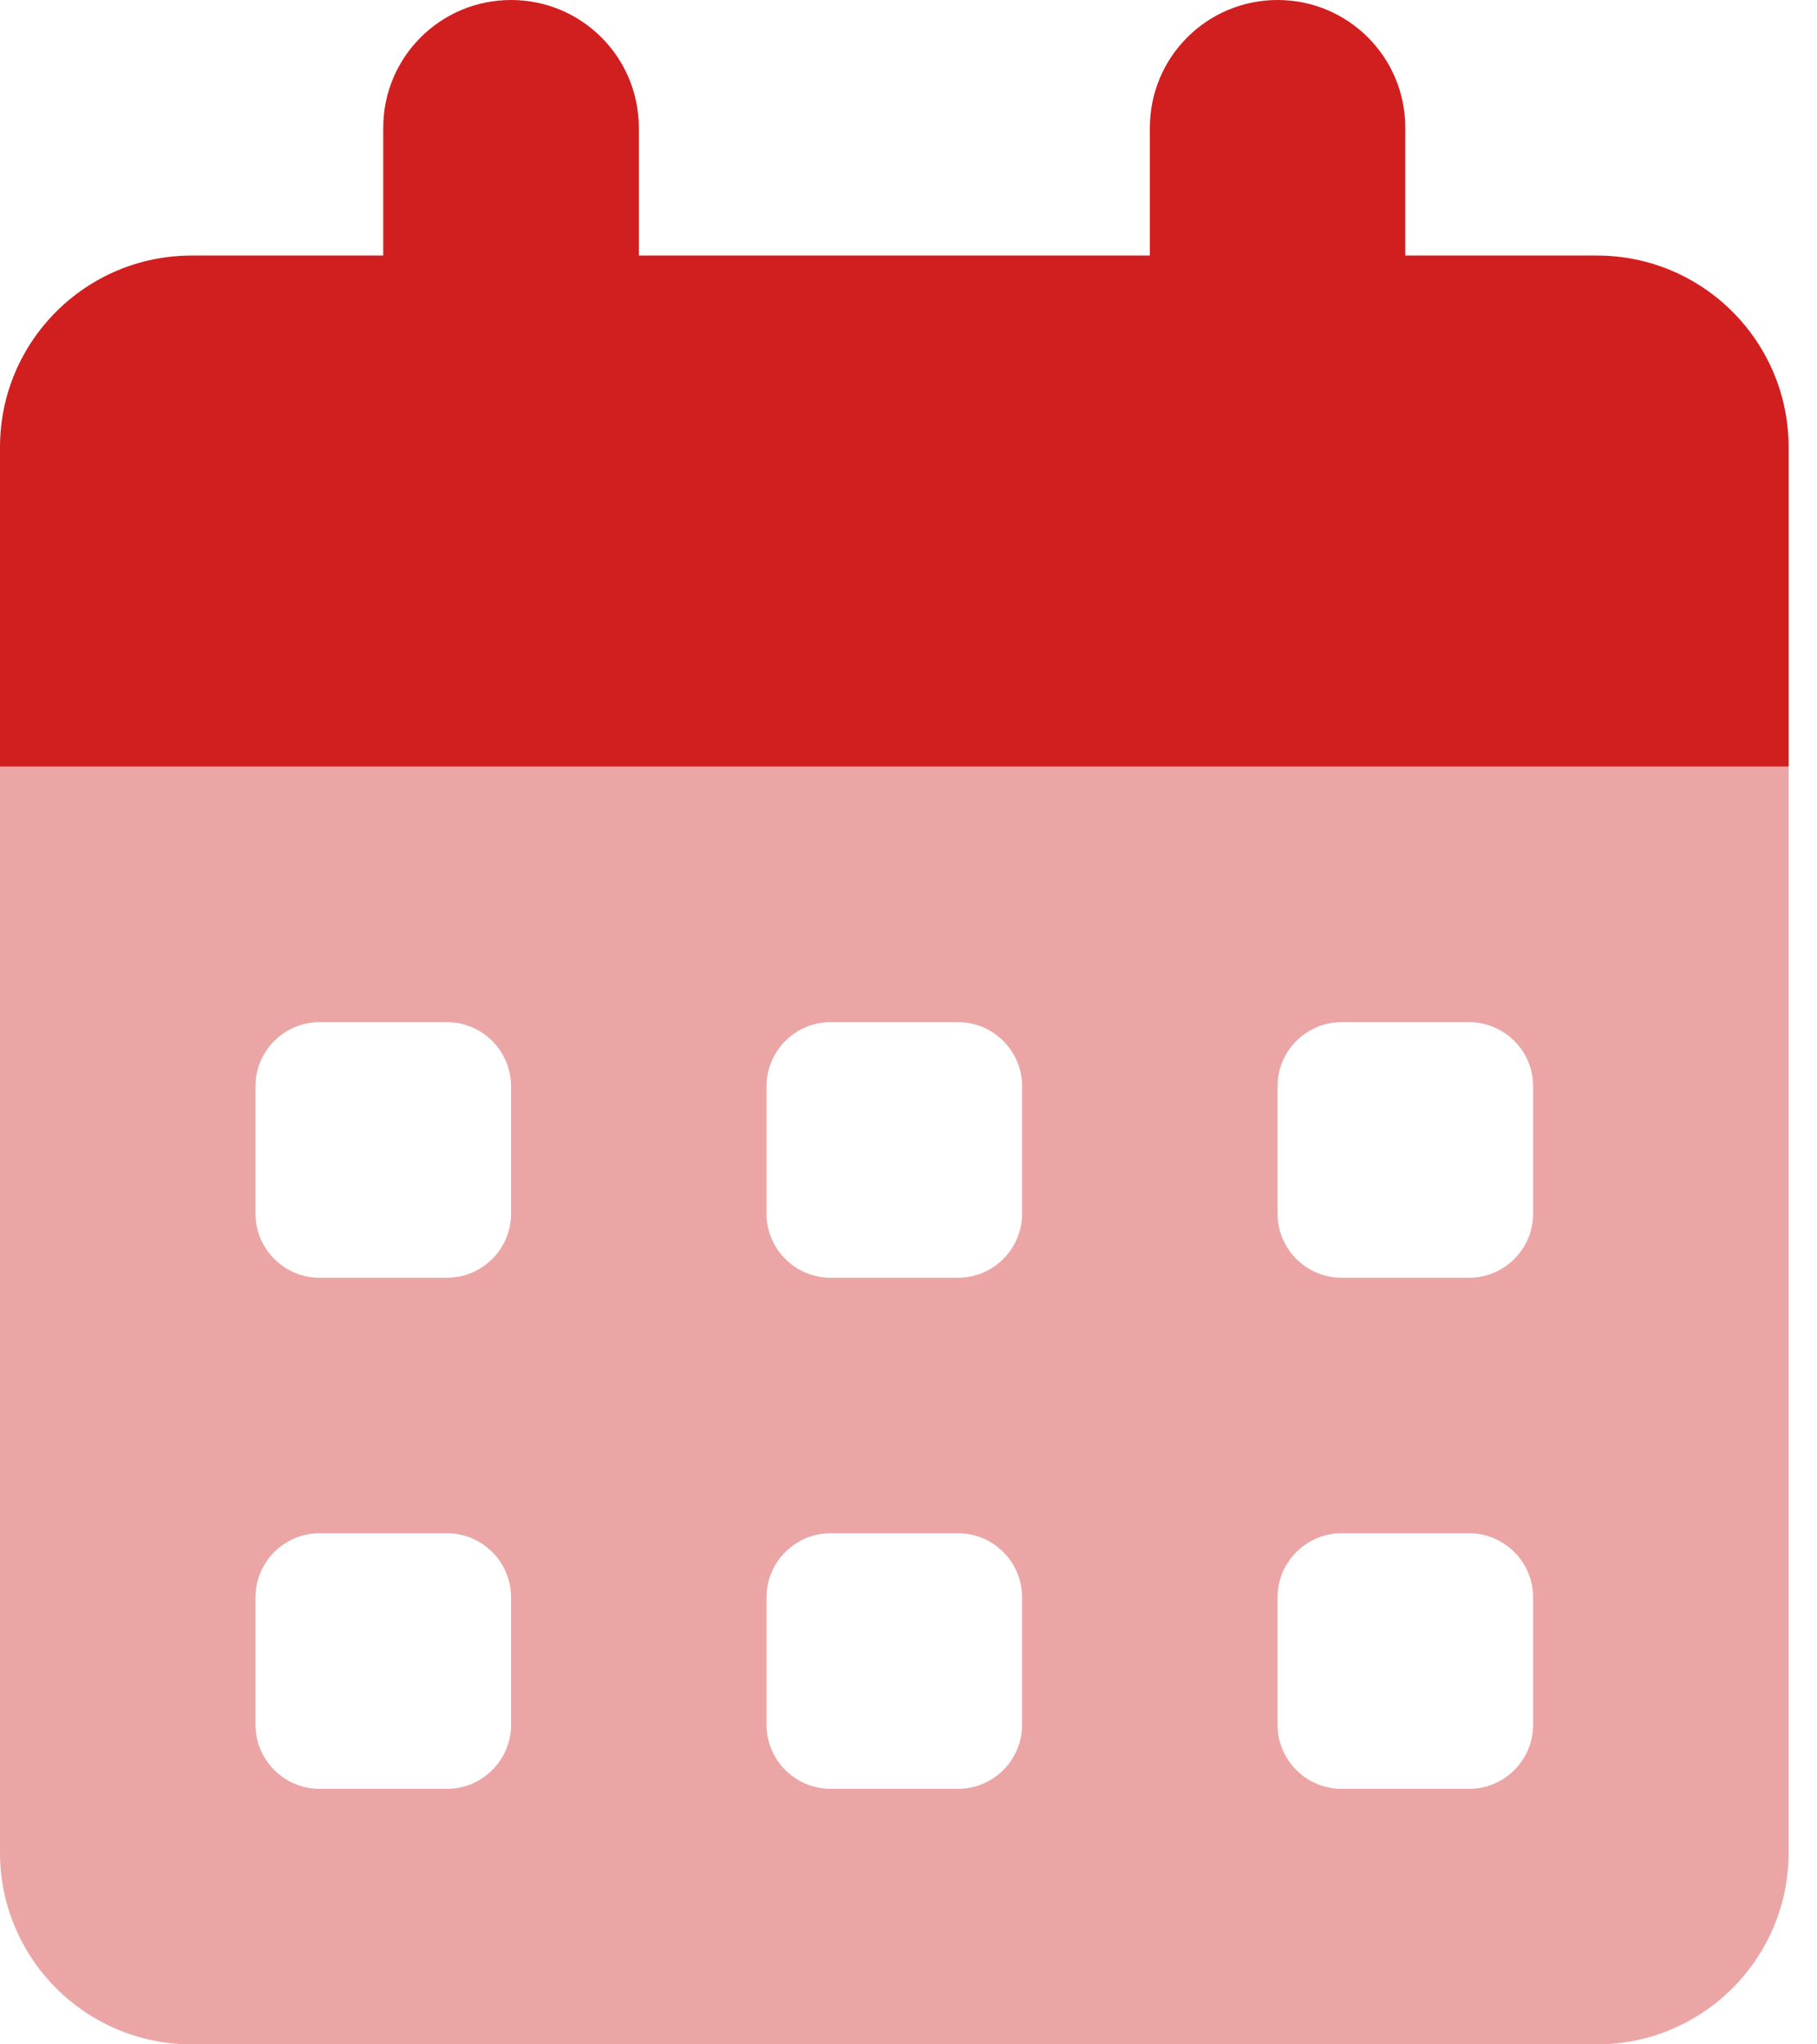 <svg width="24" height="27" viewBox="0 0 24 27" fill="none" xmlns="http://www.w3.org/2000/svg">
<path opacity="0.4" d="M0 10.125H23.625V24.469C23.625 25.866 22.491 27 21.094 27H2.531C1.134 27 0 25.866 0 24.469V10.125ZM3.375 14.344V16.031C3.375 16.495 3.755 16.875 4.219 16.875H5.906C6.37 16.875 6.75 16.495 6.75 16.031V14.344C6.75 13.88 6.37 13.5 5.906 13.5H4.219C3.755 13.5 3.375 13.88 3.375 14.344ZM10.969 13.5C10.505 13.5 10.125 13.88 10.125 14.344V16.031C10.125 16.495 10.505 16.875 10.969 16.875H12.656C13.12 16.875 13.5 16.495 13.5 16.031V14.344C13.5 13.88 13.12 13.5 12.656 13.5H10.969ZM16.875 14.344V16.031C16.875 16.495 17.255 16.875 17.719 16.875H19.406C19.87 16.875 20.25 16.495 20.25 16.031V14.344C20.25 13.88 19.87 13.5 19.406 13.5H17.719C17.255 13.5 16.875 13.88 16.875 14.344ZM4.219 20.25C3.755 20.25 3.375 20.63 3.375 21.094V22.781C3.375 23.245 3.755 23.625 4.219 23.625H5.906C6.37 23.625 6.75 23.245 6.75 22.781V21.094C6.75 20.63 6.37 20.25 5.906 20.25H4.219ZM10.125 21.094V22.781C10.125 23.245 10.505 23.625 10.969 23.625H12.656C13.12 23.625 13.5 23.245 13.5 22.781V21.094C13.5 20.63 13.12 20.25 12.656 20.25H10.969C10.505 20.25 10.125 20.63 10.125 21.094ZM17.719 20.25C17.255 20.25 16.875 20.63 16.875 21.094V22.781C16.875 23.245 17.255 23.625 17.719 23.625H19.406C19.87 23.625 20.25 23.245 20.25 22.781V21.094C20.25 20.63 19.87 20.25 19.406 20.25H17.719Z" fill="#D11F1F"/>
<path d="M8.438 1.688C8.438 0.754 7.683 0 6.75 0C5.817 0 5.062 0.754 5.062 1.688V3.375H2.531C1.134 3.375 0 4.509 0 5.906V10.125H23.625V5.906C23.625 4.509 22.491 3.375 21.094 3.375H18.562V1.688C18.562 0.754 17.808 0 16.875 0C15.942 0 15.188 0.754 15.188 1.688V3.375H8.438V1.688Z" fill="#D11F1F"/>
</svg>
